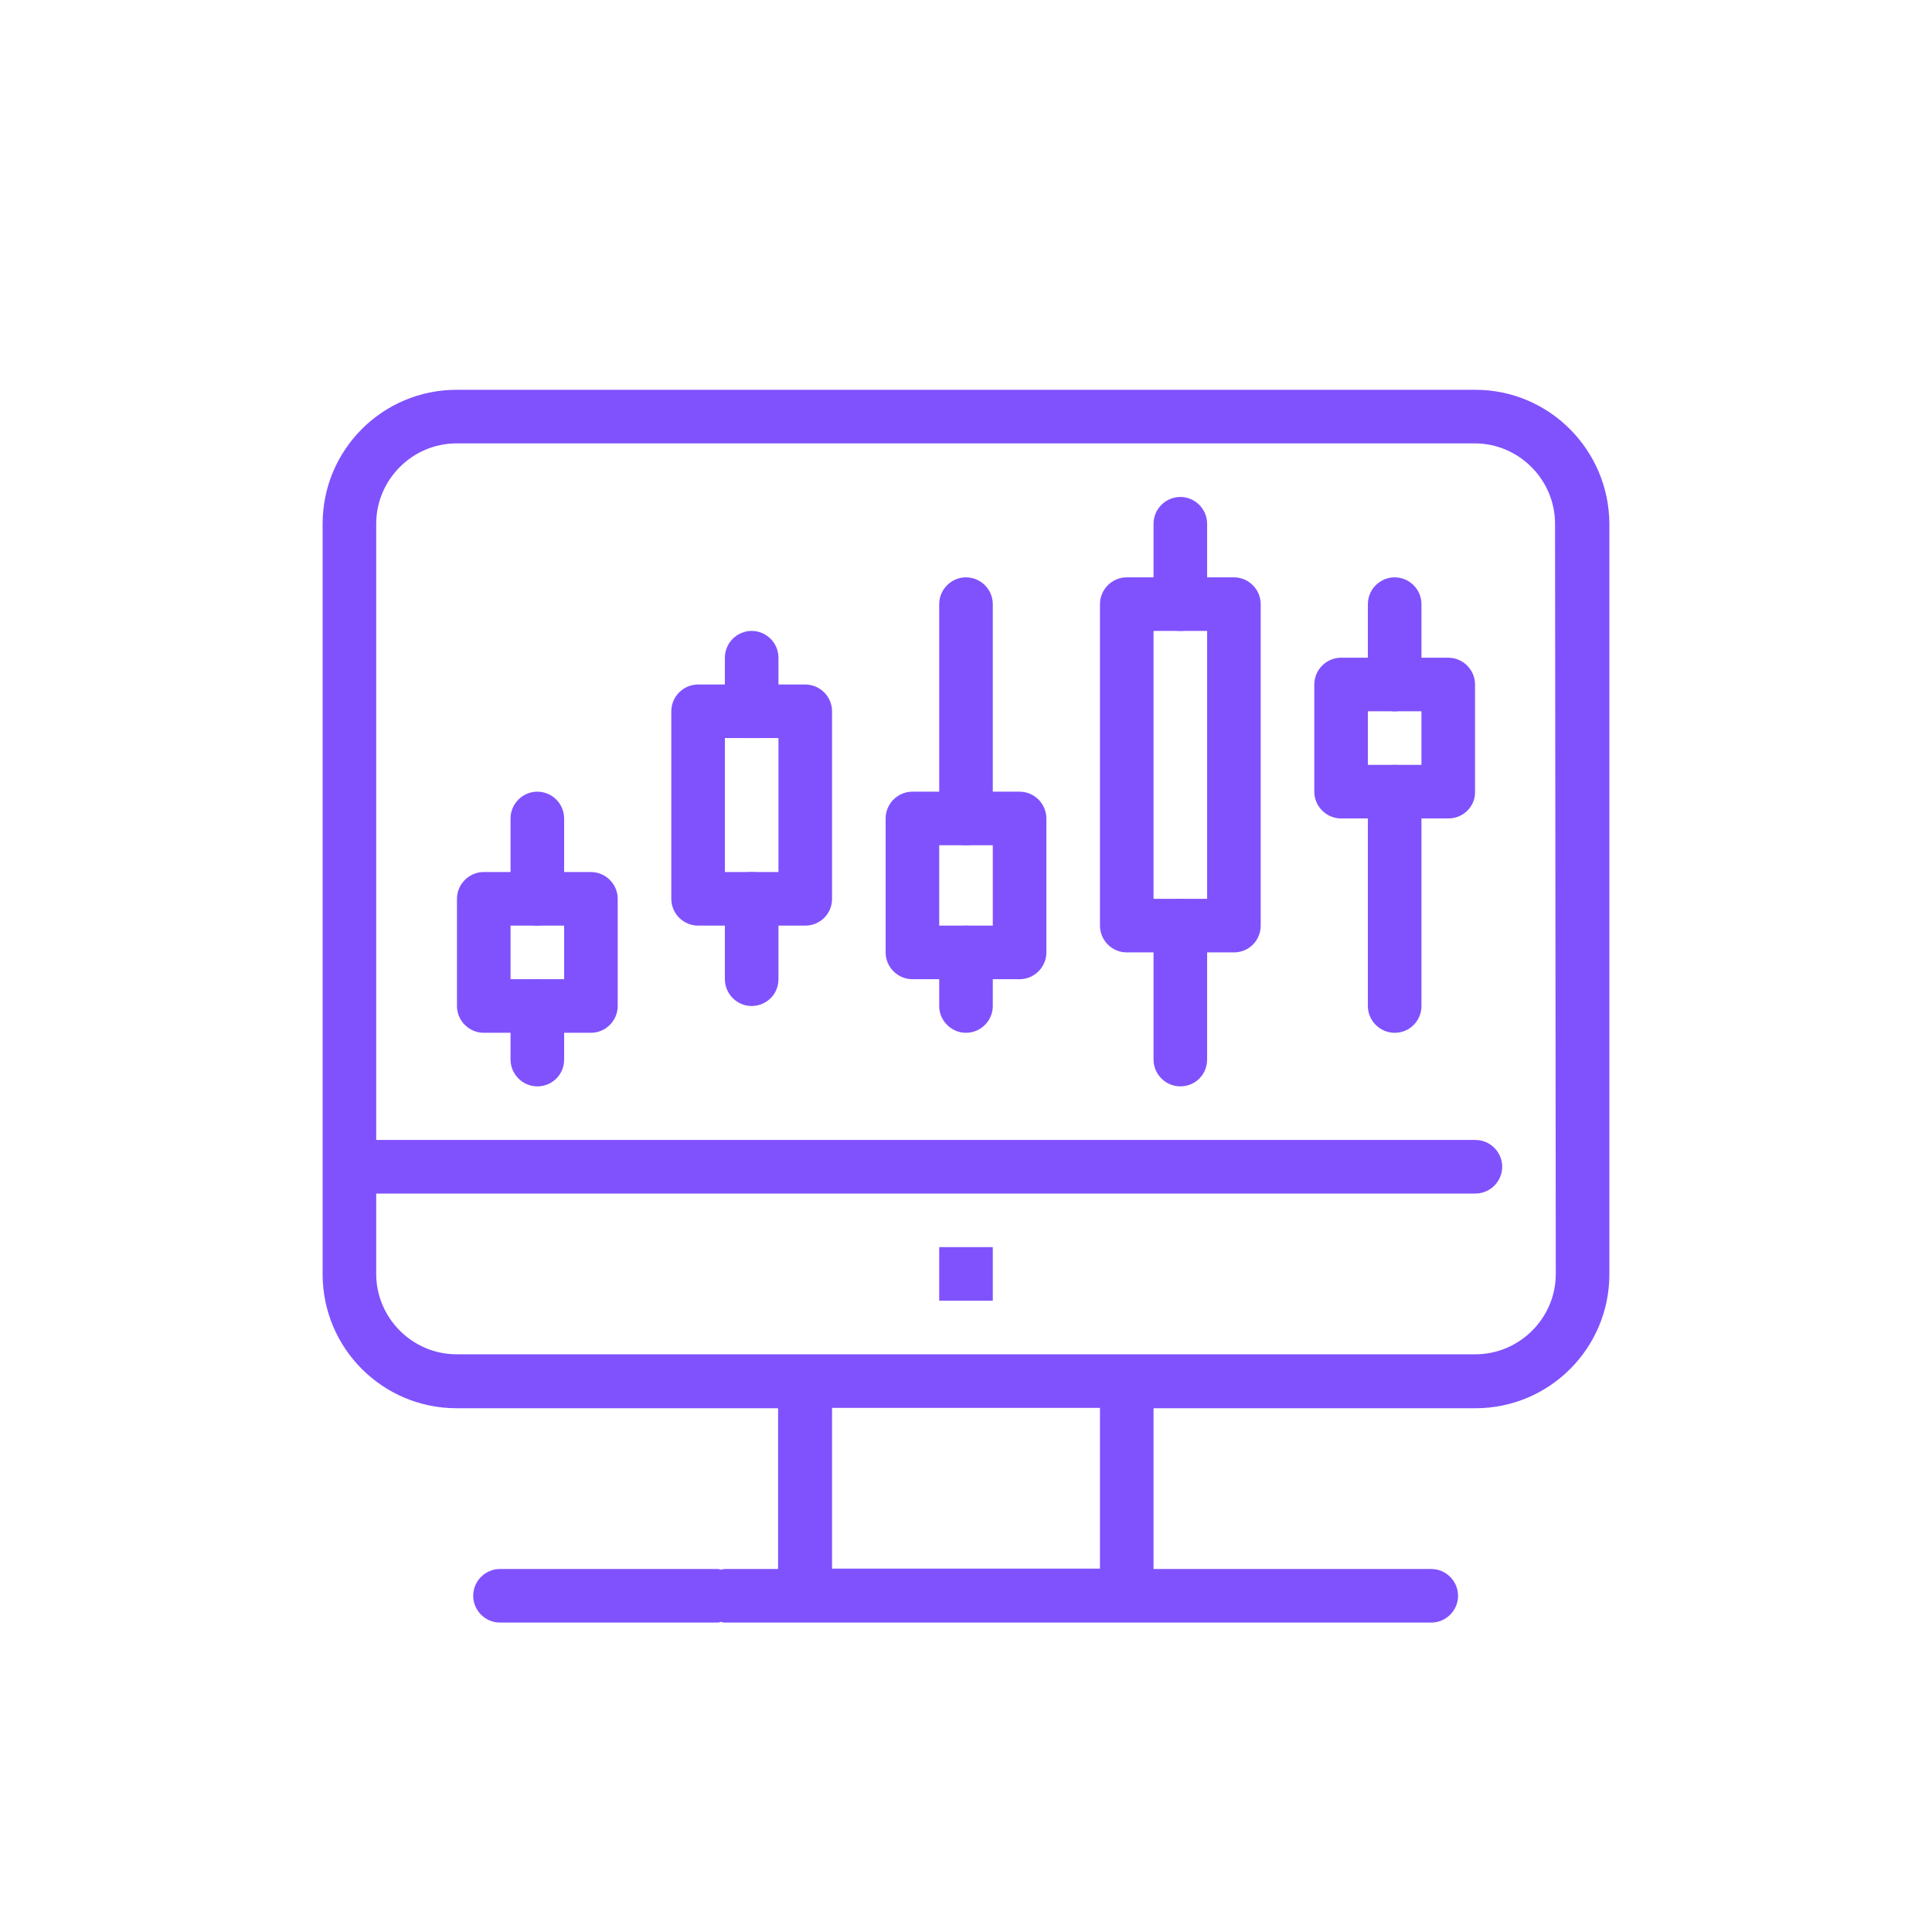 <?xml version="1.0" encoding="utf-8"?>
<!-- Generator: Adobe Illustrator 25.0.1, SVG Export Plug-In . SVG Version: 6.00 Build 0)  -->
<svg version="1.1" fill="#8052FD" id="Layer_1" xmlns="http://www.w3.org/2000/svg" xmlns:xlink="http://www.w3.org/1999/xlink" x="0px" y="0px"
	 viewBox="0 0 512 512" style="enable-background:new 0 0 512 512;" xml:space="preserve">

	
	


<g>
	<path d="M248.9,330.5h14.2v14.2h-14.2V330.5z"/>
	<path d="M391,316.3H92.7c-3.9,0-7.1-3.2-7.1-7.1c0-3.9,3.2-7.1,7.1-7.1H391c3.9,0,7.1,3.2,7.1,7.1
		C398.1,313.1,394.9,316.3,391,316.3z"/>
	<path d="M391,103.3H121c-19.6,0-35.5,15.9-35.5,35.5v198.9c0,19.6,15.9,35.5,35.5,35.5h85.2v42.6h-14.2
		c-0.3,0-0.6,0.1-0.9,0.2c-0.3-0.1-0.6-0.2-0.9-0.2h-57.7c-3.9,0-7.1,3.2-7.1,7.1c0,3.9,3.2,7.1,7.1,7.1h57.7c0.3,0,0.6-0.1,0.9-0.2
		c0.3,0.1,0.6,0.2,0.9,0.2h187.3c3.9,0,7.1-3.2,7.1-7.1c0-3.9-3.2-7.1-7.1-7.1h-73.6v-42.6H391c19.6,0,35.5-15.9,35.5-35.5V138.8
		C426.4,119.2,410.5,103.3,391,103.3z M291.5,415.7h-71v-42.6h71L291.5,415.7L291.5,415.7z M412.3,337.6c0,11.7-9.6,21.3-21.3,21.3
		H121c-11.7,0-21.3-9.6-21.3-21.3V138.8c0-11.7,9.6-21.3,21.3-21.3h269.8c11.7,0,21.3,9.6,21.3,21.3L412.3,337.6L412.3,337.6z"/>
	<path d="M156.6,273.7h-28.4c-3.9,0-7.1-3.2-7.1-7.1v-28.4c0-3.9,3.2-7.1,7.1-7.1h28.4c3.9,0,7.1,3.2,7.1,7.1v28.4
		C163.7,270.5,160.5,273.7,156.6,273.7z M135.3,259.5h14.2v-14.2h-14.2V259.5z"/>
	<path d="M142.4,245.3c-3.9,0-7.1-3.2-7.1-7.1v-21.3c0-3.9,3.2-7.1,7.1-7.1c3.9,0,7.1,3.2,7.1,7.1v21.3
		C149.5,242.2,146.3,245.3,142.4,245.3z"/>
	<path d="M142.4,287.9c-3.9,0-7.1-3.2-7.1-7.1v-14.2c0-3.9,3.2-7.1,7.1-7.1c3.9,0,7.1,3.2,7.1,7.1v14.2
		C149.5,284.8,146.3,287.9,142.4,287.9z"/>
	<path d="M213.4,245.3H185c-3.9,0-7.1-3.2-7.1-7.1v-49.7c0-3.9,3.2-7.1,7.1-7.1h28.4c3.9,0,7.1,3.2,7.1,7.1v49.7
		C220.5,242.2,217.3,245.3,213.4,245.3z M192.1,231.1h14.2v-35.5h-14.2V231.1z"/>
	<path d="M199.2,195.6c-3.9,0-7.1-3.2-7.1-7.1v-14.2c0-3.9,3.2-7.1,7.1-7.1c3.9,0,7.1,3.2,7.1,7.1v14.2
		C206.3,192.4,203.1,195.6,199.2,195.6z"/>
	<path d="M199.2,266.6c-3.9,0-7.1-3.2-7.1-7.1v-21.3c0-3.9,3.2-7.1,7.1-7.1c3.9,0,7.1,3.2,7.1,7.1v21.3
		C206.3,263.5,203.1,266.6,199.2,266.6z"/>
	<path d="M270.2,259.5h-28.4c-3.9,0-7.1-3.2-7.1-7.1v-35.5c0-3.9,3.2-7.1,7.1-7.1h28.4c3.9,0,7.1,3.2,7.1,7.1v35.5
		C277.3,256.3,274.1,259.5,270.2,259.5z M248.9,245.3h14.2V224h-14.2V245.3z"/>
	<path d="M256,224c-3.9,0-7.1-3.2-7.1-7.1v-56.8c0-3.9,3.2-7.1,7.1-7.1c3.9,0,7.1,3.2,7.1,7.1v56.8
		C263.1,220.8,259.9,224,256,224z"/>
	<path d="M256,273.7c-3.9,0-7.1-3.2-7.1-7.1v-14.2c0-3.9,3.2-7.1,7.1-7.1c3.9,0,7.1,3.2,7.1,7.1v14.2
		C263.1,270.5,259.9,273.7,256,273.7z"/>
	<path d="M327,252.4h-28.4c-3.9,0-7.1-3.2-7.1-7.1v-85.2c0-3.9,3.2-7.1,7.1-7.1H327c3.9,0,7.1,3.2,7.1,7.1v85.2
		C334.1,249.2,331,252.4,327,252.4z M305.7,238.2h14.2v-71h-14.2V238.2z"/>
	<path d="M312.8,167.2c-3.9,0-7.1-3.2-7.1-7.1v-21.3c0-3.9,3.2-7.1,7.1-7.1c3.9,0,7.1,3.2,7.1,7.1v21.3
		C319.9,164,316.7,167.2,312.8,167.2z"/>
	<path d="M312.8,287.9c-3.9,0-7.1-3.2-7.1-7.1v-35.5c0-3.9,3.2-7.1,7.1-7.1c3.9,0,7.1,3.2,7.1,7.1v35.5
		C319.9,284.8,316.7,287.9,312.8,287.9z"/>
	<path d="M383.8,216.9h-28.4c-3.9,0-7.1-3.2-7.1-7.1v-28.4c0-3.9,3.2-7.1,7.1-7.1h28.4c3.9,0,7.1,3.2,7.1,7.1v28.4
		C391,213.7,387.8,216.9,383.8,216.9z M362.5,202.7h14.2v-14.2h-14.2V202.7z"/>
	<path d="M369.6,188.5c-3.9,0-7.1-3.2-7.1-7.1v-21.3c0-3.9,3.2-7.1,7.1-7.1s7.1,3.2,7.1,7.1v21.3
		C376.7,185.3,373.6,188.5,369.6,188.5z"/>
	<path d="M369.6,273.7c-3.9,0-7.1-3.2-7.1-7.1v-56.8c0-3.9,3.2-7.1,7.1-7.1s7.1,3.2,7.1,7.1v56.8
		C376.7,270.5,373.6,273.7,369.6,273.7z"/>
</g>
</svg>
